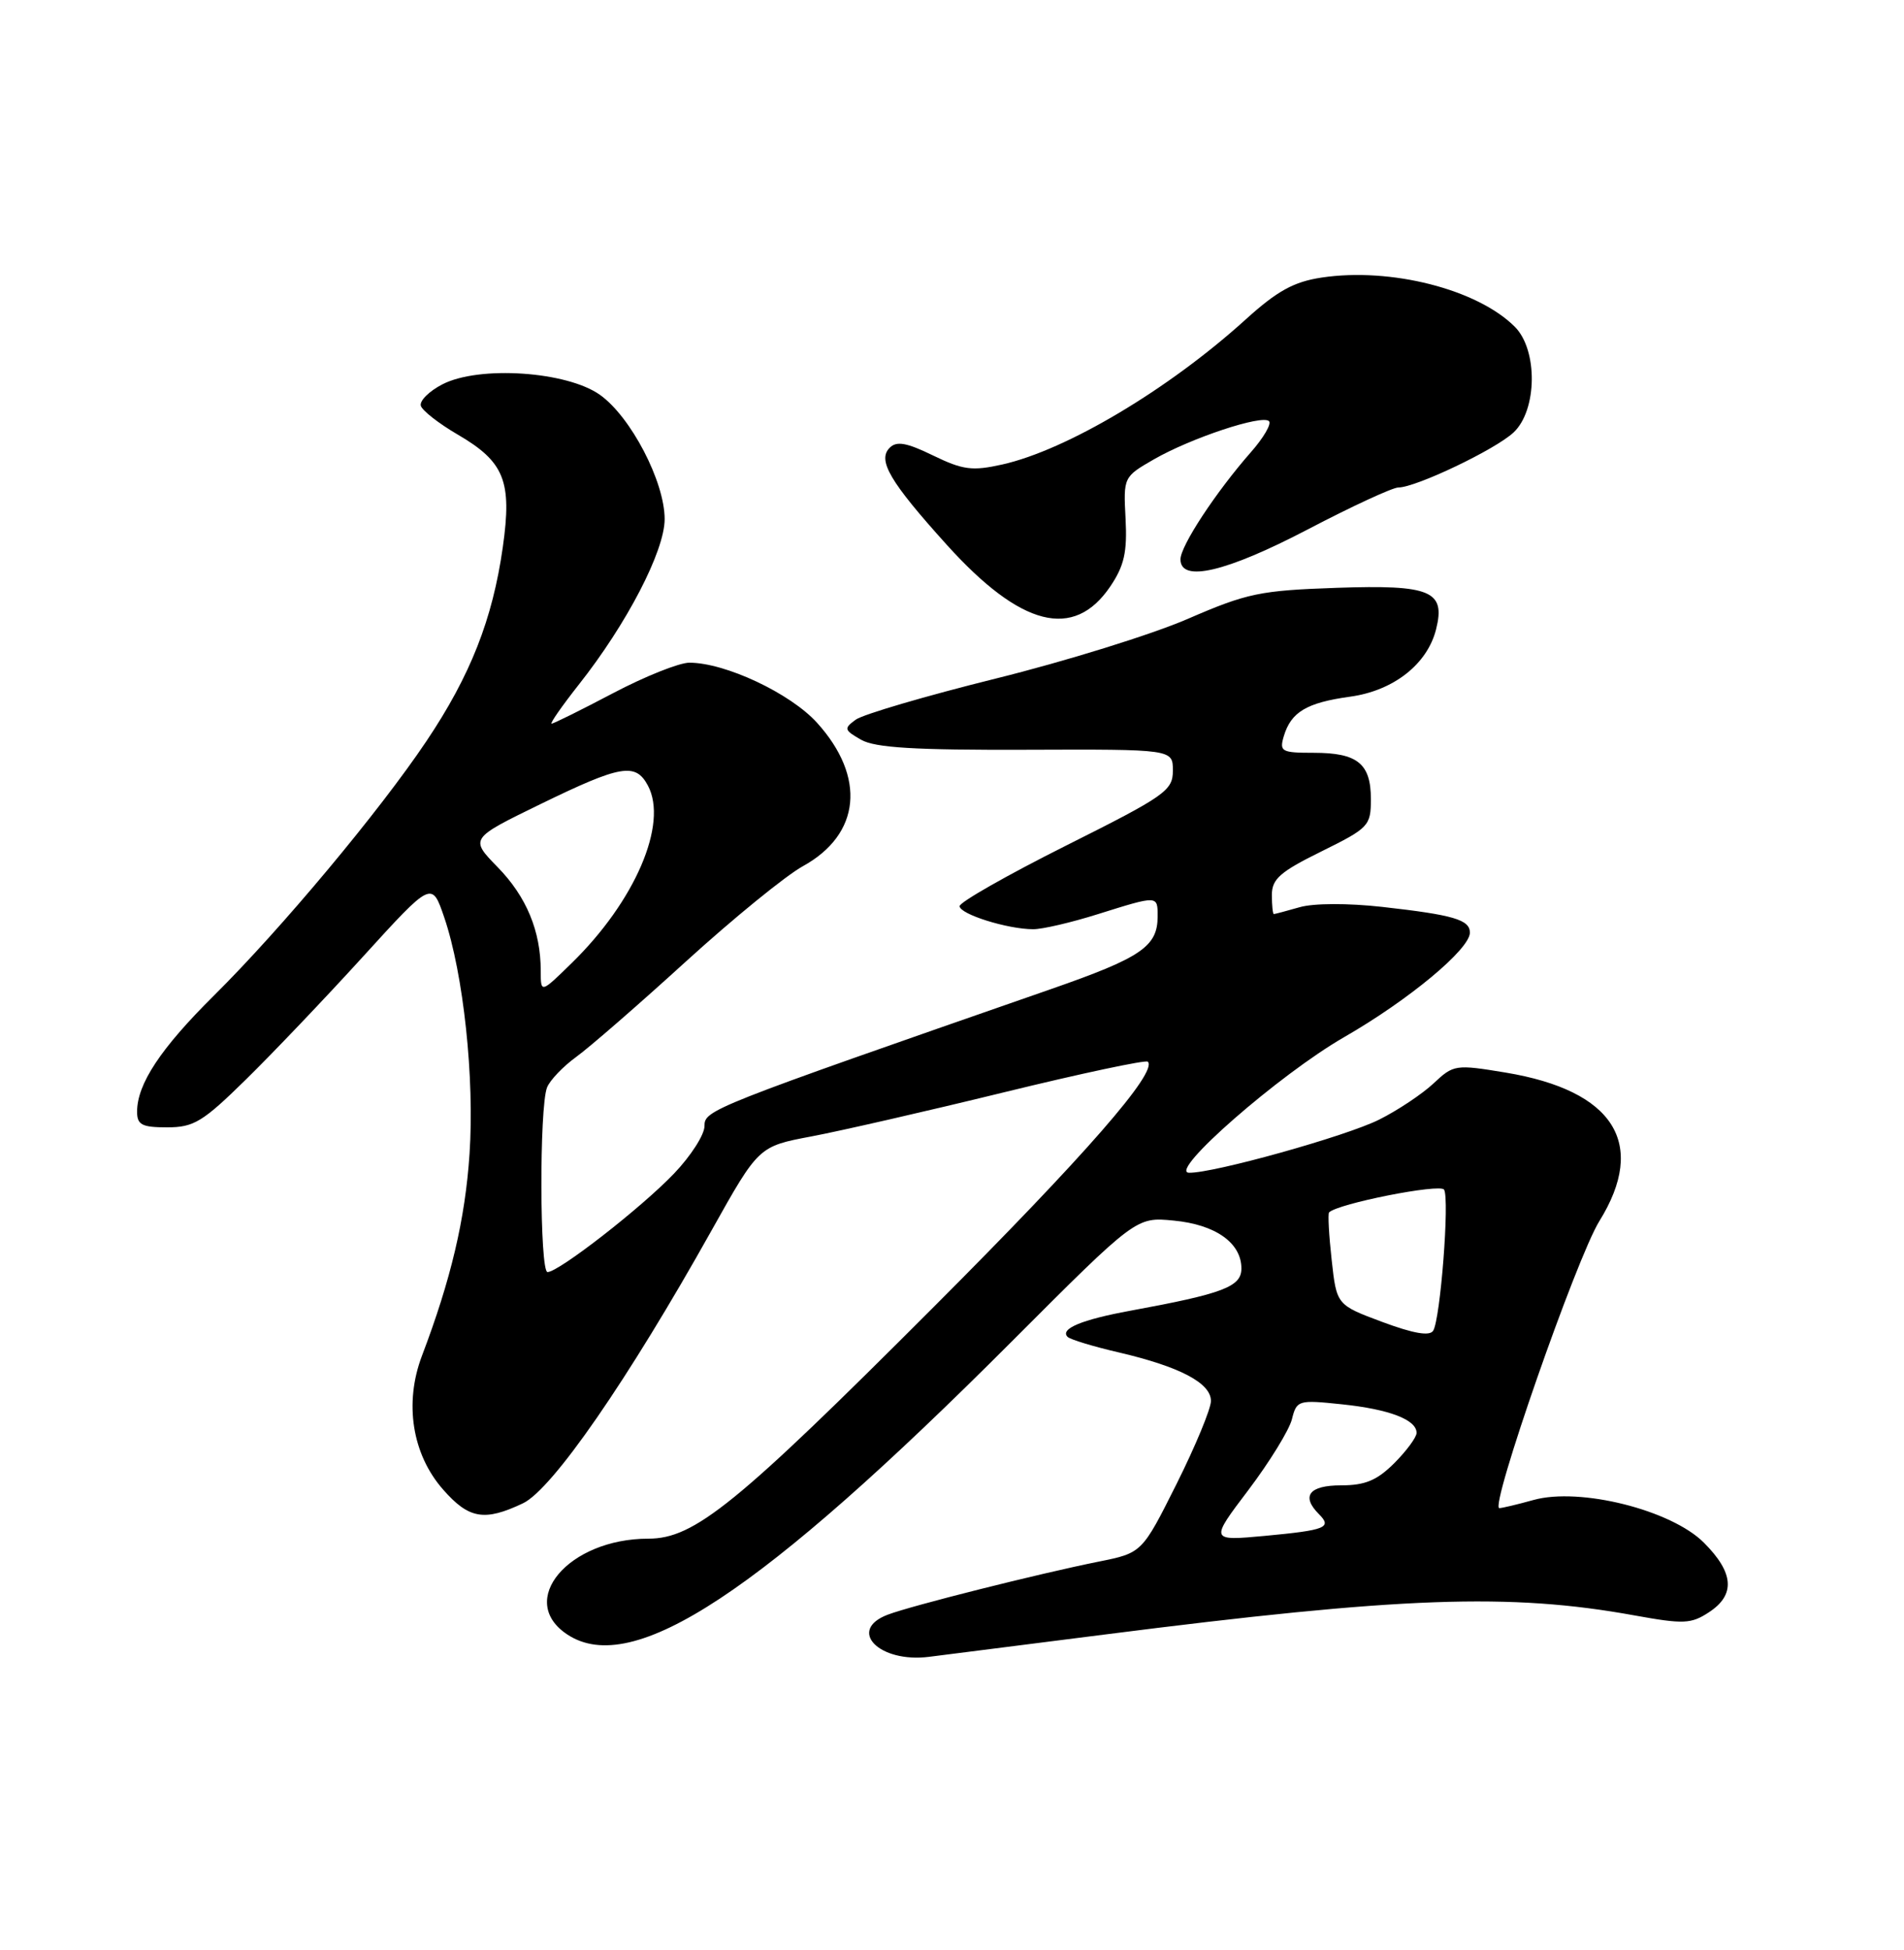 <?xml version="1.0" encoding="UTF-8" standalone="no"?>
<!DOCTYPE svg PUBLIC "-//W3C//DTD SVG 1.1//EN" "http://www.w3.org/Graphics/SVG/1.1/DTD/svg11.dtd" >
<svg xmlns="http://www.w3.org/2000/svg" xmlns:xlink="http://www.w3.org/1999/xlink" version="1.1" viewBox="0 0 250 256">
 <g >
 <path fill="currentColor"
d=" M 145.00 214.59 C 184.07 209.61 198.22 209.10 214.64 212.08 C 221.06 213.24 222.05 213.20 224.39 211.66 C 227.89 209.37 227.68 206.48 223.72 202.52 C 219.43 198.23 207.44 195.23 201.36 196.92 C 199.24 197.51 197.21 197.99 196.87 197.99 C 195.54 198.01 207.00 165.14 210.00 160.31 C 216.32 150.13 211.93 143.17 197.69 140.81 C 191.10 139.72 190.86 139.76 188.22 142.24 C 186.72 143.64 183.52 145.77 181.10 146.98 C 176.77 149.16 159.28 154.04 156.12 153.96 C 153.31 153.88 167.97 141.07 176.47 136.17 C 184.98 131.28 193.00 124.61 193.00 122.44 C 193.00 120.74 190.84 120.11 181.49 119.06 C 177.02 118.56 172.48 118.57 170.65 119.10 C 168.93 119.59 167.40 120.00 167.26 120.00 C 167.12 120.00 167.00 118.87 167.00 117.49 C 167.00 115.40 168.08 114.45 173.50 111.78 C 179.73 108.70 180.00 108.42 180.00 104.91 C 180.00 100.25 178.25 98.83 172.51 98.83 C 168.27 98.83 167.97 98.67 168.56 96.67 C 169.51 93.47 171.56 92.25 177.28 91.46 C 182.97 90.68 187.41 87.20 188.56 82.62 C 189.83 77.57 187.87 76.75 175.54 77.17 C 165.44 77.52 163.77 77.86 155.93 81.26 C 151.22 83.30 139.88 86.82 130.72 89.09 C 121.57 91.36 113.30 93.79 112.36 94.48 C 110.77 95.64 110.83 95.84 113.07 97.12 C 114.92 98.17 120.11 98.48 134.75 98.43 C 154.00 98.36 154.00 98.36 154.00 101.17 C 154.00 103.79 153.02 104.48 140.00 111.00 C 132.30 114.86 126.00 118.44 126.00 118.96 C 126.00 120.01 132.29 121.99 135.66 121.99 C 136.85 122.00 140.67 121.11 144.16 120.01 C 152.08 117.53 152.00 117.53 152.00 120.31 C 152.00 124.26 149.86 125.72 138.00 129.85 C 93.09 145.48 92.50 145.72 92.50 147.84 C 92.50 148.97 90.70 151.77 88.50 154.07 C 84.22 158.55 73.36 167.00 71.89 167.00 C 70.86 167.00 70.80 145.35 71.83 142.76 C 72.21 141.81 73.93 140.01 75.65 138.76 C 77.37 137.52 83.86 131.88 90.07 126.22 C 96.28 120.57 103.19 114.94 105.43 113.71 C 113.00 109.53 113.74 102.03 107.28 94.89 C 103.78 91.02 95.24 87.00 90.51 87.00 C 89.18 87.00 84.68 88.80 80.50 91.00 C 76.32 93.20 72.69 95.00 72.43 95.00 C 72.17 95.00 73.77 92.71 75.98 89.90 C 82.31 81.90 87.27 72.33 87.27 68.15 C 87.27 63.24 82.84 54.73 78.78 51.84 C 74.43 48.74 62.89 47.97 58.08 50.46 C 56.32 51.37 55.05 52.64 55.26 53.29 C 55.48 53.93 57.64 55.62 60.08 57.04 C 66.24 60.63 67.25 63.16 66.02 71.83 C 64.68 81.29 61.77 88.69 55.99 97.30 C 49.84 106.48 36.92 121.95 28.09 130.70 C 21.08 137.65 18.00 142.31 18.00 145.95 C 18.00 147.67 18.63 148.00 21.95 148.00 C 25.44 148.00 26.62 147.29 32.26 141.75 C 35.77 138.31 42.70 131.04 47.67 125.58 C 56.70 115.66 56.70 115.66 58.33 120.44 C 60.86 127.87 62.32 141.57 61.65 151.50 C 61.08 160.05 59.21 167.98 55.40 178.00 C 53.05 184.20 54.11 190.92 58.17 195.54 C 61.56 199.41 63.60 199.76 68.66 197.36 C 72.52 195.53 82.44 181.18 93.45 161.50 C 99.61 150.50 99.61 150.50 106.55 149.19 C 110.37 148.47 121.77 145.86 131.87 143.39 C 141.97 140.92 150.45 139.12 150.71 139.38 C 152.05 140.72 142.48 151.68 122.58 171.60 C 96.66 197.55 91.18 202.00 85.13 202.00 C 74.62 202.00 67.75 210.17 74.52 214.60 C 83.10 220.22 99.82 209.19 132.83 176.13 C 149.18 159.76 149.18 159.76 154.10 160.24 C 159.60 160.76 163.00 163.17 163.00 166.53 C 163.00 168.93 160.62 169.83 148.39 172.08 C 142.02 173.25 139.13 174.46 140.18 175.51 C 140.52 175.85 143.56 176.78 146.95 177.56 C 154.93 179.43 159.00 181.57 159.00 183.92 C 159.00 184.95 156.96 189.86 154.48 194.83 C 149.95 203.87 149.95 203.87 144.23 205.02 C 136.33 206.61 119.66 210.80 116.56 211.98 C 111.19 214.02 115.44 218.35 122.00 217.51 C 123.92 217.27 134.28 215.95 145.00 214.59 Z  M 145.79 76.98 C 147.61 74.28 148.02 72.48 147.79 68.10 C 147.50 62.65 147.52 62.60 151.50 60.31 C 156.36 57.51 165.73 54.40 166.62 55.29 C 166.98 55.64 165.91 57.48 164.24 59.37 C 159.64 64.61 155.00 71.67 155.00 73.43 C 155.00 76.51 160.98 75.11 171.72 69.50 C 177.51 66.47 182.86 64.00 183.60 64.00 C 185.90 64.00 196.36 59.01 198.74 56.77 C 201.85 53.85 201.94 45.94 198.90 42.90 C 193.97 37.97 182.61 35.08 173.53 36.44 C 169.88 36.99 167.70 38.19 163.55 41.95 C 153.43 51.12 140.06 59.08 131.60 60.98 C 127.66 61.86 126.44 61.70 122.52 59.80 C 119.05 58.11 117.73 57.87 116.82 58.78 C 115.18 60.42 116.83 63.23 124.31 71.52 C 134.04 82.30 141.00 84.07 145.79 76.98 Z  M 163.92 195.61 C 166.70 191.93 169.27 187.75 169.63 186.33 C 170.26 183.82 170.45 183.76 176.19 184.36 C 182.42 185.01 186.00 186.38 186.00 188.11 C 186.00 188.69 184.68 190.47 183.08 192.08 C 180.80 194.35 179.25 195.00 176.08 195.00 C 171.89 195.00 170.81 196.41 173.18 198.78 C 174.94 200.54 174.09 200.88 166.12 201.63 C 158.85 202.30 158.85 202.30 163.92 195.61 Z  M 181.50 173.55 C 175.50 171.31 175.50 171.31 174.85 165.40 C 174.49 162.16 174.34 159.35 174.51 159.17 C 175.61 158.02 189.10 155.35 189.61 156.18 C 190.35 157.38 189.13 173.18 188.18 174.70 C 187.72 175.44 185.59 175.07 181.50 173.55 Z  M 71.00 127.45 C 71.00 122.23 69.12 117.71 65.35 113.85 C 61.68 110.09 61.68 110.09 71.02 105.54 C 81.54 100.42 83.45 100.10 85.07 103.13 C 87.76 108.15 83.38 118.33 75.05 126.45 C 71.00 130.41 71.00 130.41 71.00 127.45 Z "/>
</g>
</svg>